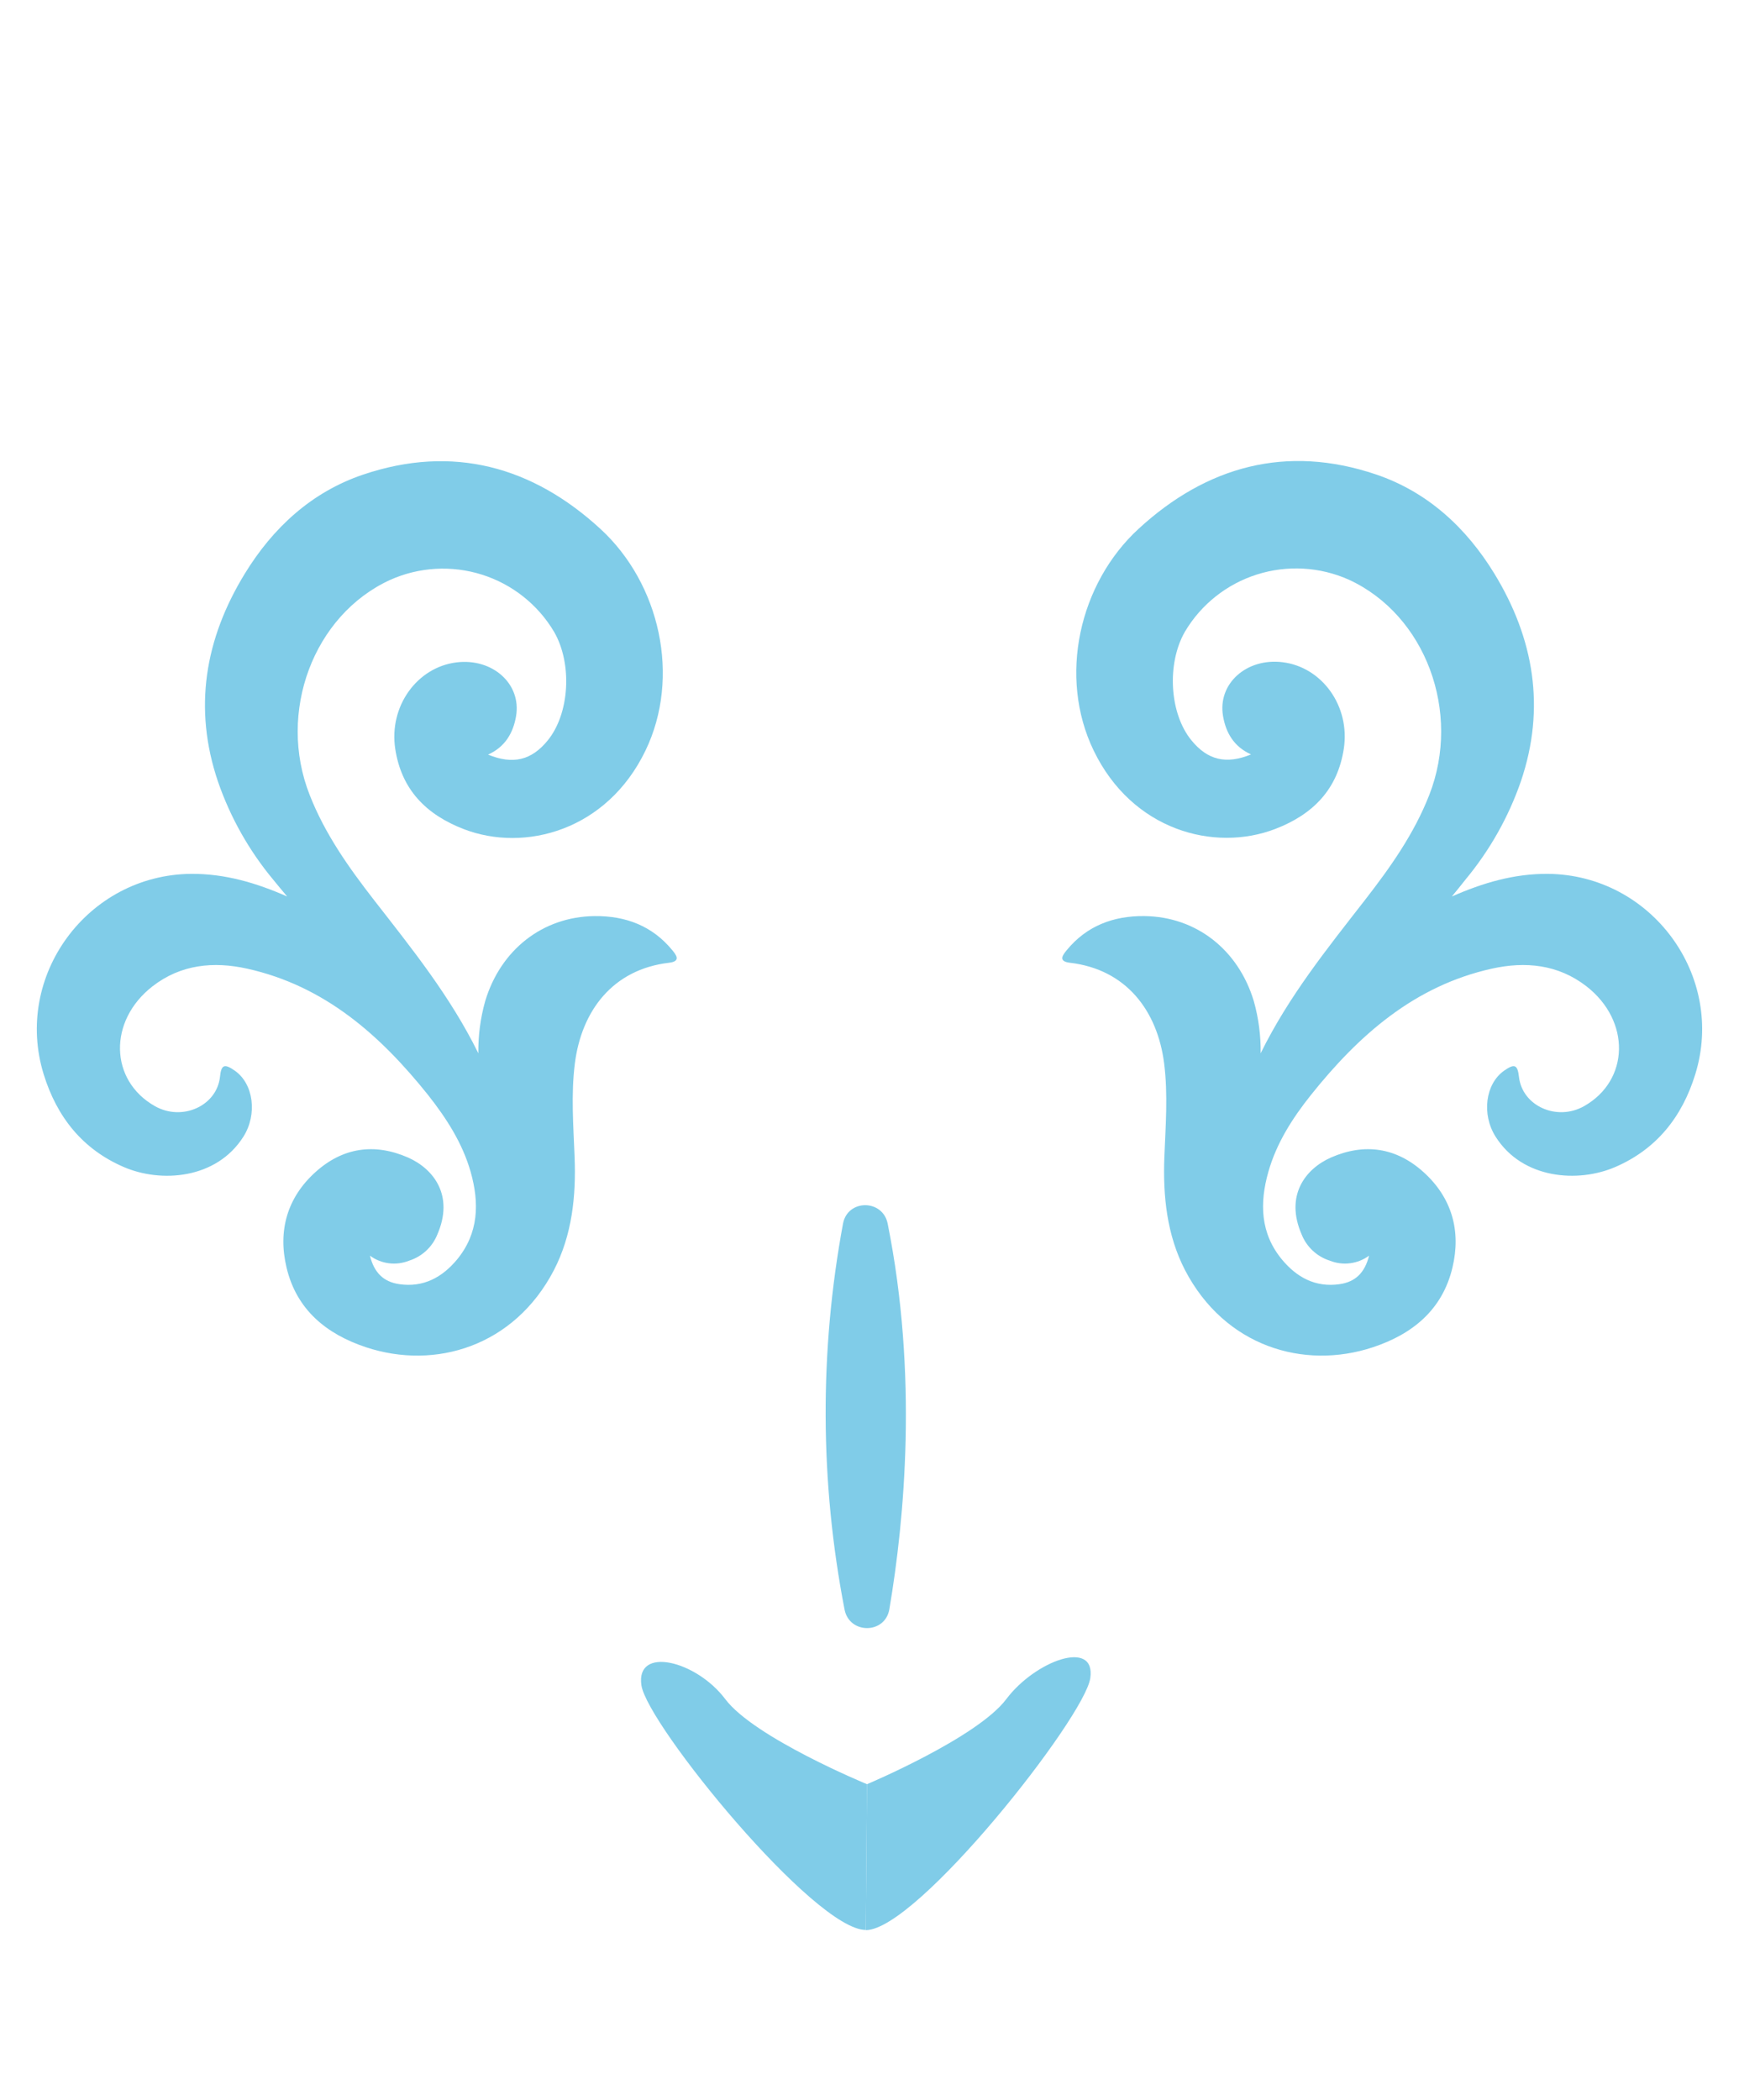 <svg width="140" height="169" viewBox="0 0 140 169" fill="none" xmlns="http://www.w3.org/2000/svg">
<path d="M23.12 72.151C20.634 71.057 18.11 70.306 15.368 70.328C7.039 70.412 1.064 78.547 3.521 86.474C4.585 89.902 6.647 92.495 9.968 93.924C12.951 95.211 17.423 94.909 19.595 91.481C20.729 89.691 20.422 87.229 18.904 86.168C18.059 85.577 17.807 85.679 17.708 86.682C17.438 89.019 14.652 90.259 12.465 89.019C8.808 86.945 8.702 82.15 12.289 79.371C14.56 77.614 17.189 77.358 19.891 77.956C26.14 79.342 30.619 83.317 34.466 88.13C35.929 89.986 37.227 91.988 37.889 94.307C38.602 96.819 38.539 99.255 36.792 101.37C35.603 102.796 34.097 103.631 32.151 103.35C30.894 103.168 30.126 102.449 29.782 101.056C30.23 101.387 30.756 101.598 31.309 101.668C31.862 101.738 32.424 101.666 32.941 101.457C33.451 101.295 33.919 101.022 34.311 100.658C34.703 100.295 35.009 99.849 35.208 99.353C36.561 96.247 34.945 94.084 32.843 93.155C30.13 91.973 27.588 92.356 25.402 94.325C23.109 96.389 22.363 99.065 23.069 102.015C23.873 105.41 26.283 107.372 29.464 108.426C35.047 110.274 41.399 108.356 44.591 102.227C46.053 99.397 46.383 96.29 46.258 93.111C46.163 90.606 45.962 88.097 46.28 85.581C46.818 81.355 49.322 78.011 53.867 77.482C54.825 77.369 54.449 76.866 54.127 76.476C52.514 74.507 50.357 73.701 47.871 73.727C43.68 73.774 40.302 76.443 39.062 80.567C38.677 81.935 38.491 83.351 38.51 84.772C36.254 80.184 33.157 76.348 30.133 72.465C28.082 69.825 26.159 67.119 24.93 63.976C22.305 57.325 25.23 49.503 31.402 46.674C33.733 45.629 36.369 45.478 38.806 46.249C41.242 47.02 43.308 48.659 44.609 50.853C46.097 53.434 45.852 57.453 44.083 59.604C42.792 61.183 41.296 61.555 39.293 60.731C40.664 60.111 41.311 58.995 41.545 57.646C41.995 55.039 39.651 52.946 36.74 53.31C33.567 53.708 31.299 56.847 31.819 60.268C32.316 63.524 34.28 65.551 37.34 66.729C42.247 68.614 48.862 66.846 51.966 60.406C54.822 54.481 53.133 46.977 48.343 42.572C42.88 37.547 36.452 35.76 29.237 38.196C25.076 39.6 21.961 42.488 19.705 46.174C16.498 51.414 15.544 57 17.551 62.911C18.543 65.785 20.049 68.456 21.994 70.795C22.363 71.251 22.743 71.703 23.12 72.151Z" fill="#80CCE8"/>
<path d="M116.88 72.151C119.366 71.057 121.889 70.306 124.628 70.328C132.958 70.412 138.936 78.547 136.475 86.474C135.415 89.902 133.349 92.495 130.032 93.924C127.049 95.211 122.573 94.908 120.405 91.481C119.268 89.69 119.575 87.229 121.092 86.168C121.937 85.577 122.171 85.679 122.288 86.682C122.562 89.019 125.348 90.259 127.535 89.019C131.191 86.945 131.294 82.15 127.71 79.371C125.436 77.614 122.811 77.358 120.105 77.956C113.86 79.342 109.38 83.317 105.534 88.13C104.053 89.986 102.77 91.988 102.111 94.307C101.398 96.819 101.457 99.255 103.208 101.37C104.393 102.796 105.899 103.631 107.848 103.35C109.103 103.168 109.87 102.449 110.218 101.056C109.769 101.387 109.242 101.597 108.689 101.667C108.135 101.738 107.573 101.665 107.055 101.457C106.545 101.295 106.078 101.022 105.687 100.658C105.296 100.294 104.99 99.849 104.792 99.353C103.439 96.247 105.055 94.084 107.157 93.154C109.867 91.973 112.408 92.356 114.595 94.325C116.887 96.389 117.637 99.065 116.931 102.015C116.123 105.41 113.717 107.372 110.532 108.426C104.952 110.274 98.601 108.356 95.405 102.227C93.943 99.397 93.617 96.29 93.738 93.111C93.837 90.606 94.038 88.097 93.72 85.581C93.182 81.355 90.677 78.011 86.129 77.482C85.171 77.369 85.551 76.866 85.873 76.476C87.485 74.507 89.643 73.701 92.125 73.726C96.316 73.774 99.694 76.443 100.938 80.567C101.323 81.935 101.509 83.351 101.49 84.771C103.746 80.184 106.843 76.348 109.863 72.465C111.914 69.825 113.838 67.119 115.066 63.976C117.673 57.31 114.763 49.489 108.587 46.652C106.256 45.612 103.623 45.464 101.19 46.236C98.757 47.008 96.694 48.646 95.394 50.838C93.91 53.42 94.151 57.438 95.924 59.589C97.212 61.168 98.711 61.54 100.715 60.716C99.343 60.096 98.692 58.98 98.462 57.631C98.012 55.024 100.353 52.931 103.267 53.296C106.441 53.693 108.708 56.833 108.185 60.253C107.687 63.509 105.728 65.537 102.667 66.714C97.756 68.6 91.145 66.831 88.041 60.392C85.185 54.466 86.871 46.962 91.665 42.557C97.127 37.532 103.556 35.745 110.77 38.181C114.927 39.585 118.046 42.473 120.302 46.16C123.491 51.378 124.449 56.971 122.441 62.882C121.446 65.754 119.941 68.424 117.999 70.766C117.631 71.235 117.258 71.697 116.88 72.151Z" fill="#80CCE8"/>
<path d="M67.868 98.475C65.962 108.747 66.004 119.285 67.993 129.542C68.387 131.537 71.254 131.522 71.598 129.516C72.83 122.242 73.905 110.65 71.463 98.478C71.068 96.505 68.241 96.495 67.868 98.475Z" fill="#80CCE8"/>
<path d="M69.799 143.592C69.799 143.592 60.731 139.858 58.391 136.748C56.05 133.638 51.165 132.445 51.637 135.632C52.109 138.819 65.565 155.323 69.7 155.323L69.799 143.592Z" fill="#80CCE8"/>
<path d="M69.799 143.592C69.799 143.592 78.67 139.858 81.01 136.748C83.35 133.638 88.246 131.873 87.774 135.063C87.303 138.254 73.832 155.337 69.7 155.337L69.799 143.592Z" fill="#80CCE8"/>
</svg>
